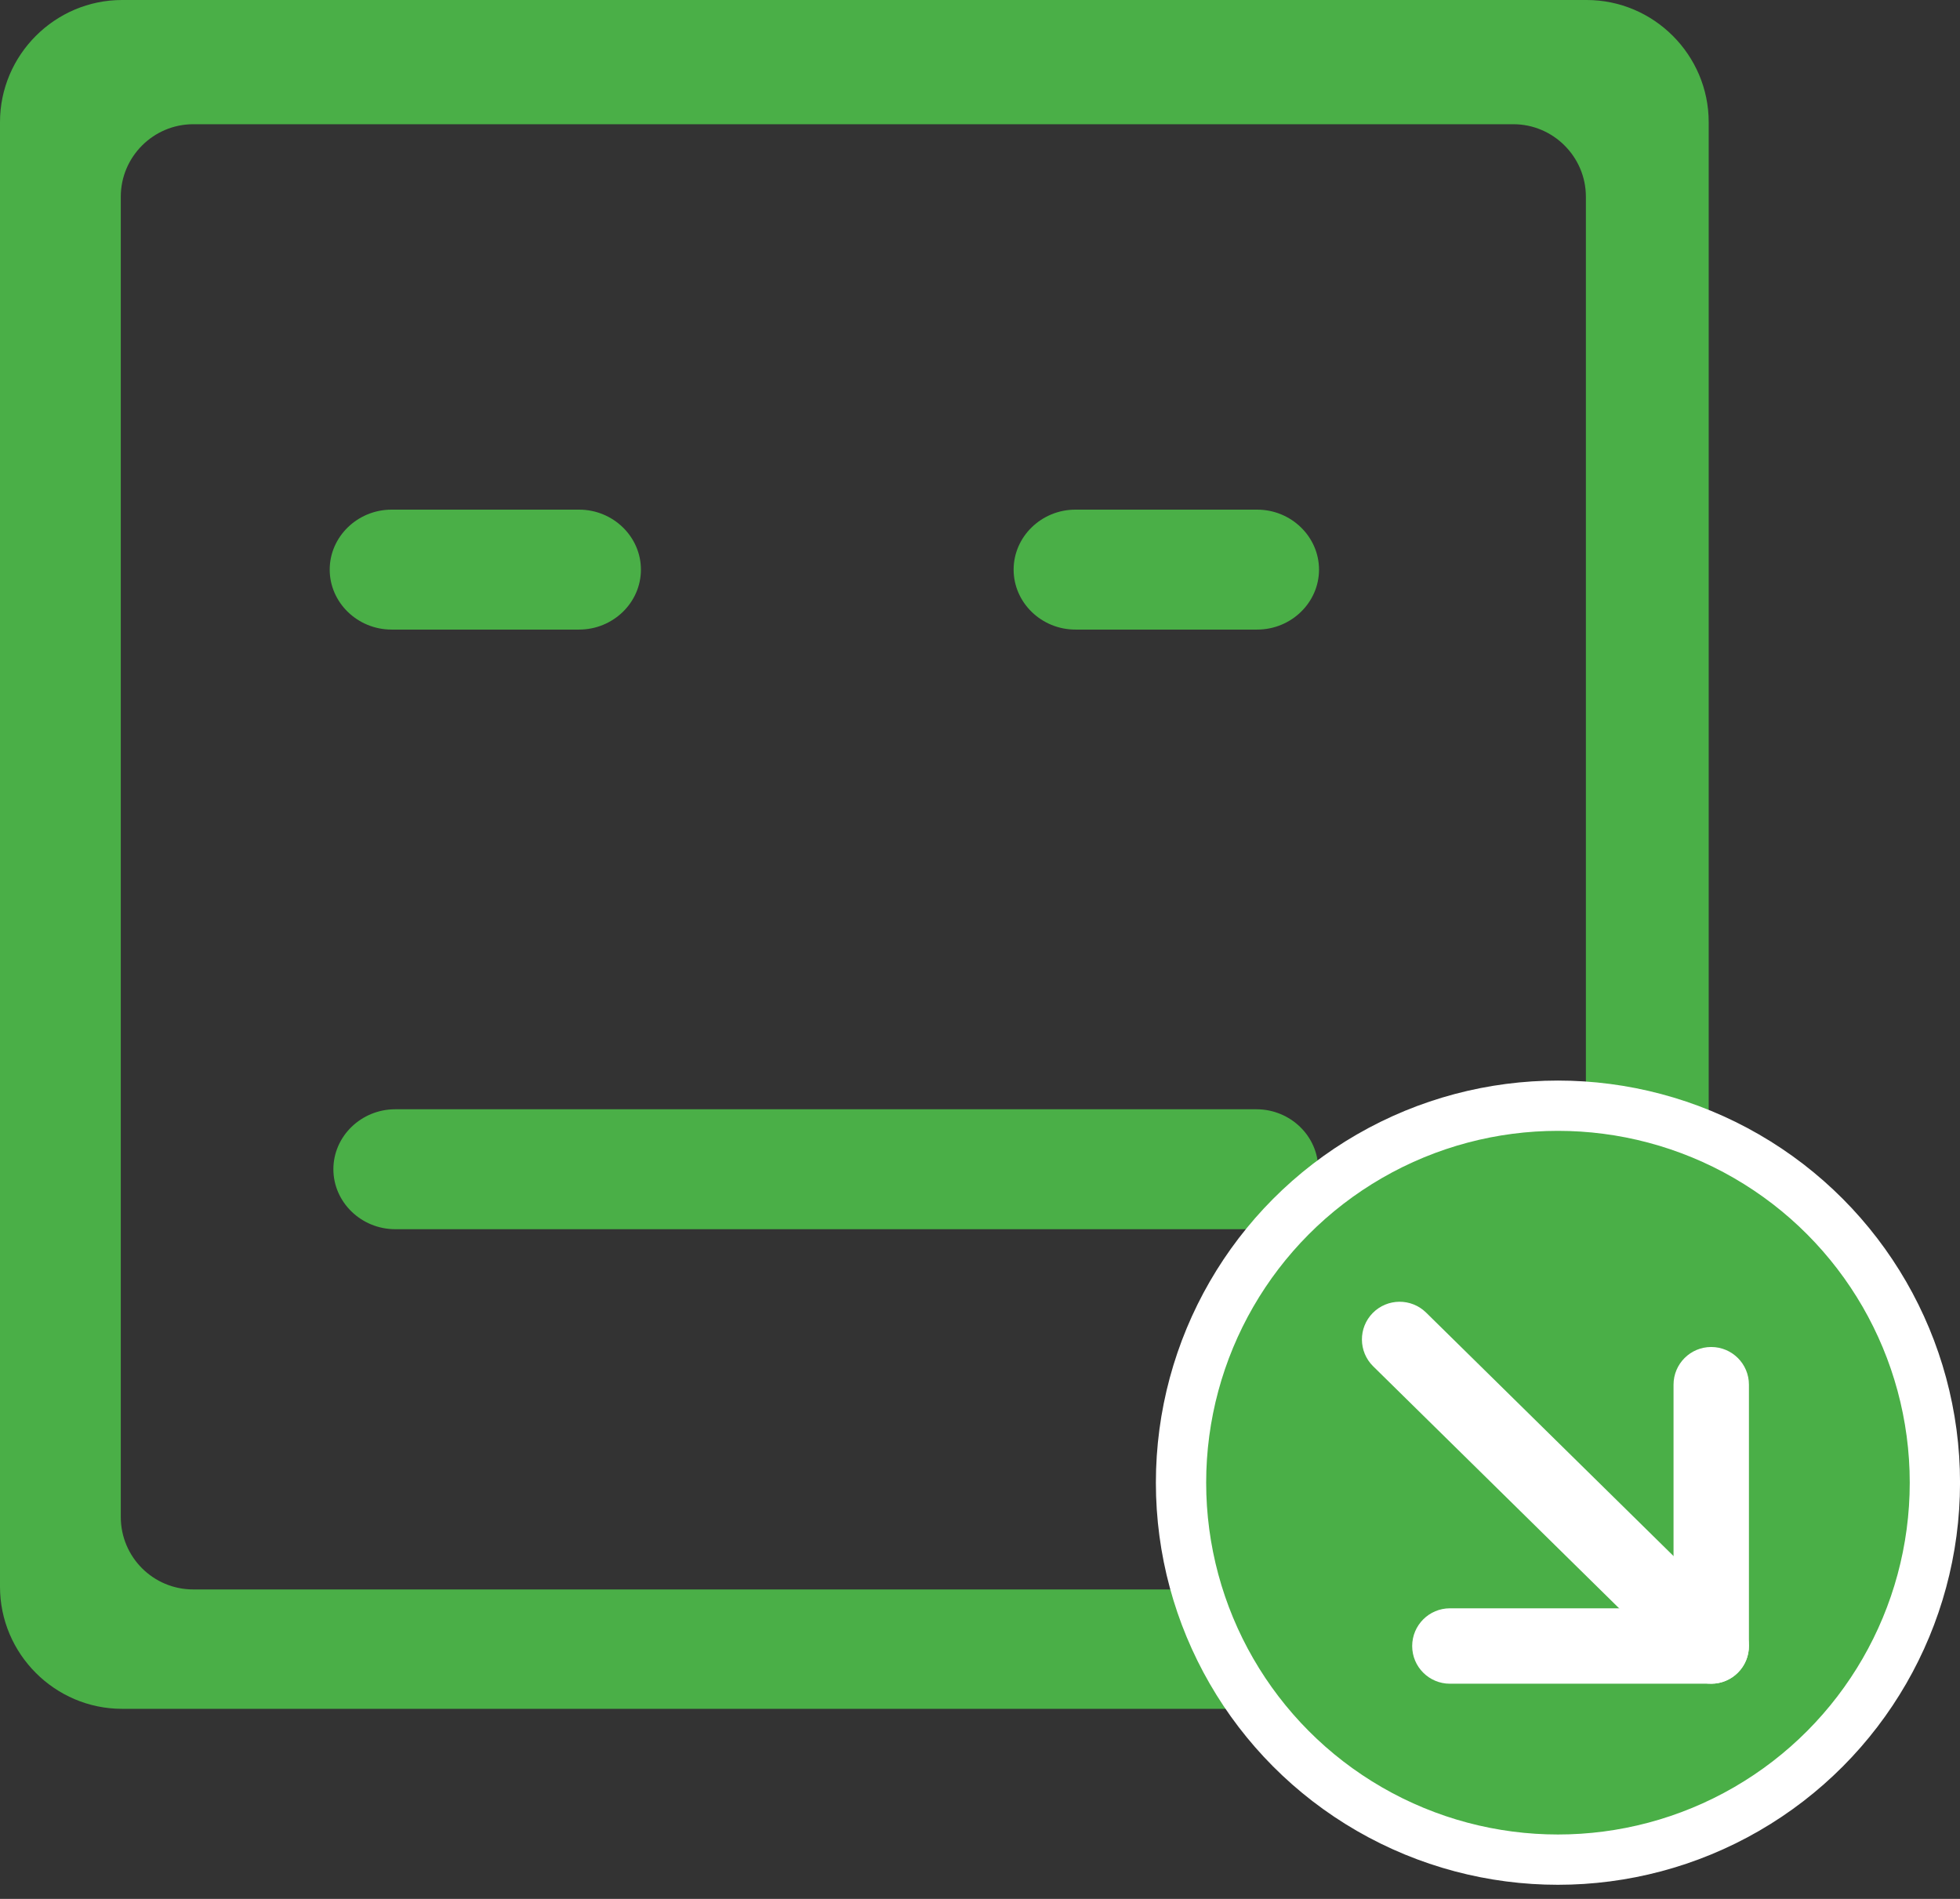<svg width="32" height="31" viewBox="0 0 32 31" fill="none" xmlns="http://www.w3.org/2000/svg">
<rect x="0" y="0" width="32" height="31" fill="#333333" stroke="none"/>
<path fill-rule="evenodd" clip-rule="evenodd" d="M1.993 0H25.904C27 0 27.897 0.897 27.897 1.993V25.904C27.897 27 27 27.897 25.904 27.897H1.993C0.897 27.897 -0 27 -0 25.904V1.993C-0 0.897 0.897 0 1.993 0ZM24.708 25.948C25.362 25.948 25.892 25.419 25.892 24.764V3.211C25.892 2.56 25.359 2.028 24.708 2.028H3.155C2.504 2.028 1.972 2.56 1.972 3.211V24.764C1.972 25.419 2.501 25.948 3.155 25.948H24.708Z" fill="#4AAF47"/>
<path fill-rule="evenodd" clip-rule="evenodd" d="M17.558 10.278H20.525C21.08 10.278 21.535 9.838 21.535 9.299C21.535 8.761 21.08 8.32 20.525 8.32H17.558C17.003 8.32 16.549 8.761 16.549 9.299C16.549 9.838 17.003 10.278 17.558 10.278ZM9.454 10.278H6.393C5.838 10.278 5.383 9.838 5.383 9.299C5.383 8.761 5.838 8.32 6.393 8.32H9.454C10.01 8.32 10.464 8.761 10.464 9.299C10.464 9.838 10.01 10.278 9.454 10.278ZM20.512 20.067H6.453C5.898 20.067 5.443 19.626 5.443 19.088C5.443 18.549 5.898 18.109 6.453 18.109H20.512C21.068 18.109 21.522 18.549 21.522 19.088C21.522 19.626 21.068 20.067 20.512 20.067Z" fill="#4AAF47"/>
<circle cx="25.436" cy="24.205" r="6.154" transform="rotate(180 25.436 24.205)" fill="#4AAF47" stroke="white" stroke-width="0.821"/>
<path fill-rule="evenodd" clip-rule="evenodd" d="M23.056 26.872C23.056 26.532 23.332 26.256 23.672 26.256L27.323 26.256L27.323 22.605C27.323 22.265 27.599 21.99 27.938 21.99C28.278 21.99 28.554 22.265 28.554 22.605L28.554 26.872C28.554 27.212 28.278 27.487 27.938 27.487L23.672 27.487C23.332 27.487 23.056 27.212 23.056 26.872Z" fill="white"/>
<path fill-rule="evenodd" clip-rule="evenodd" d="M22.412 21.435C22.651 21.193 23.04 21.19 23.283 21.428L28.37 26.433C28.612 26.672 28.615 27.061 28.377 27.303C28.139 27.546 27.749 27.549 27.507 27.311L22.419 22.305C22.177 22.067 22.174 21.677 22.412 21.435Z" fill="white"/>
</svg>
